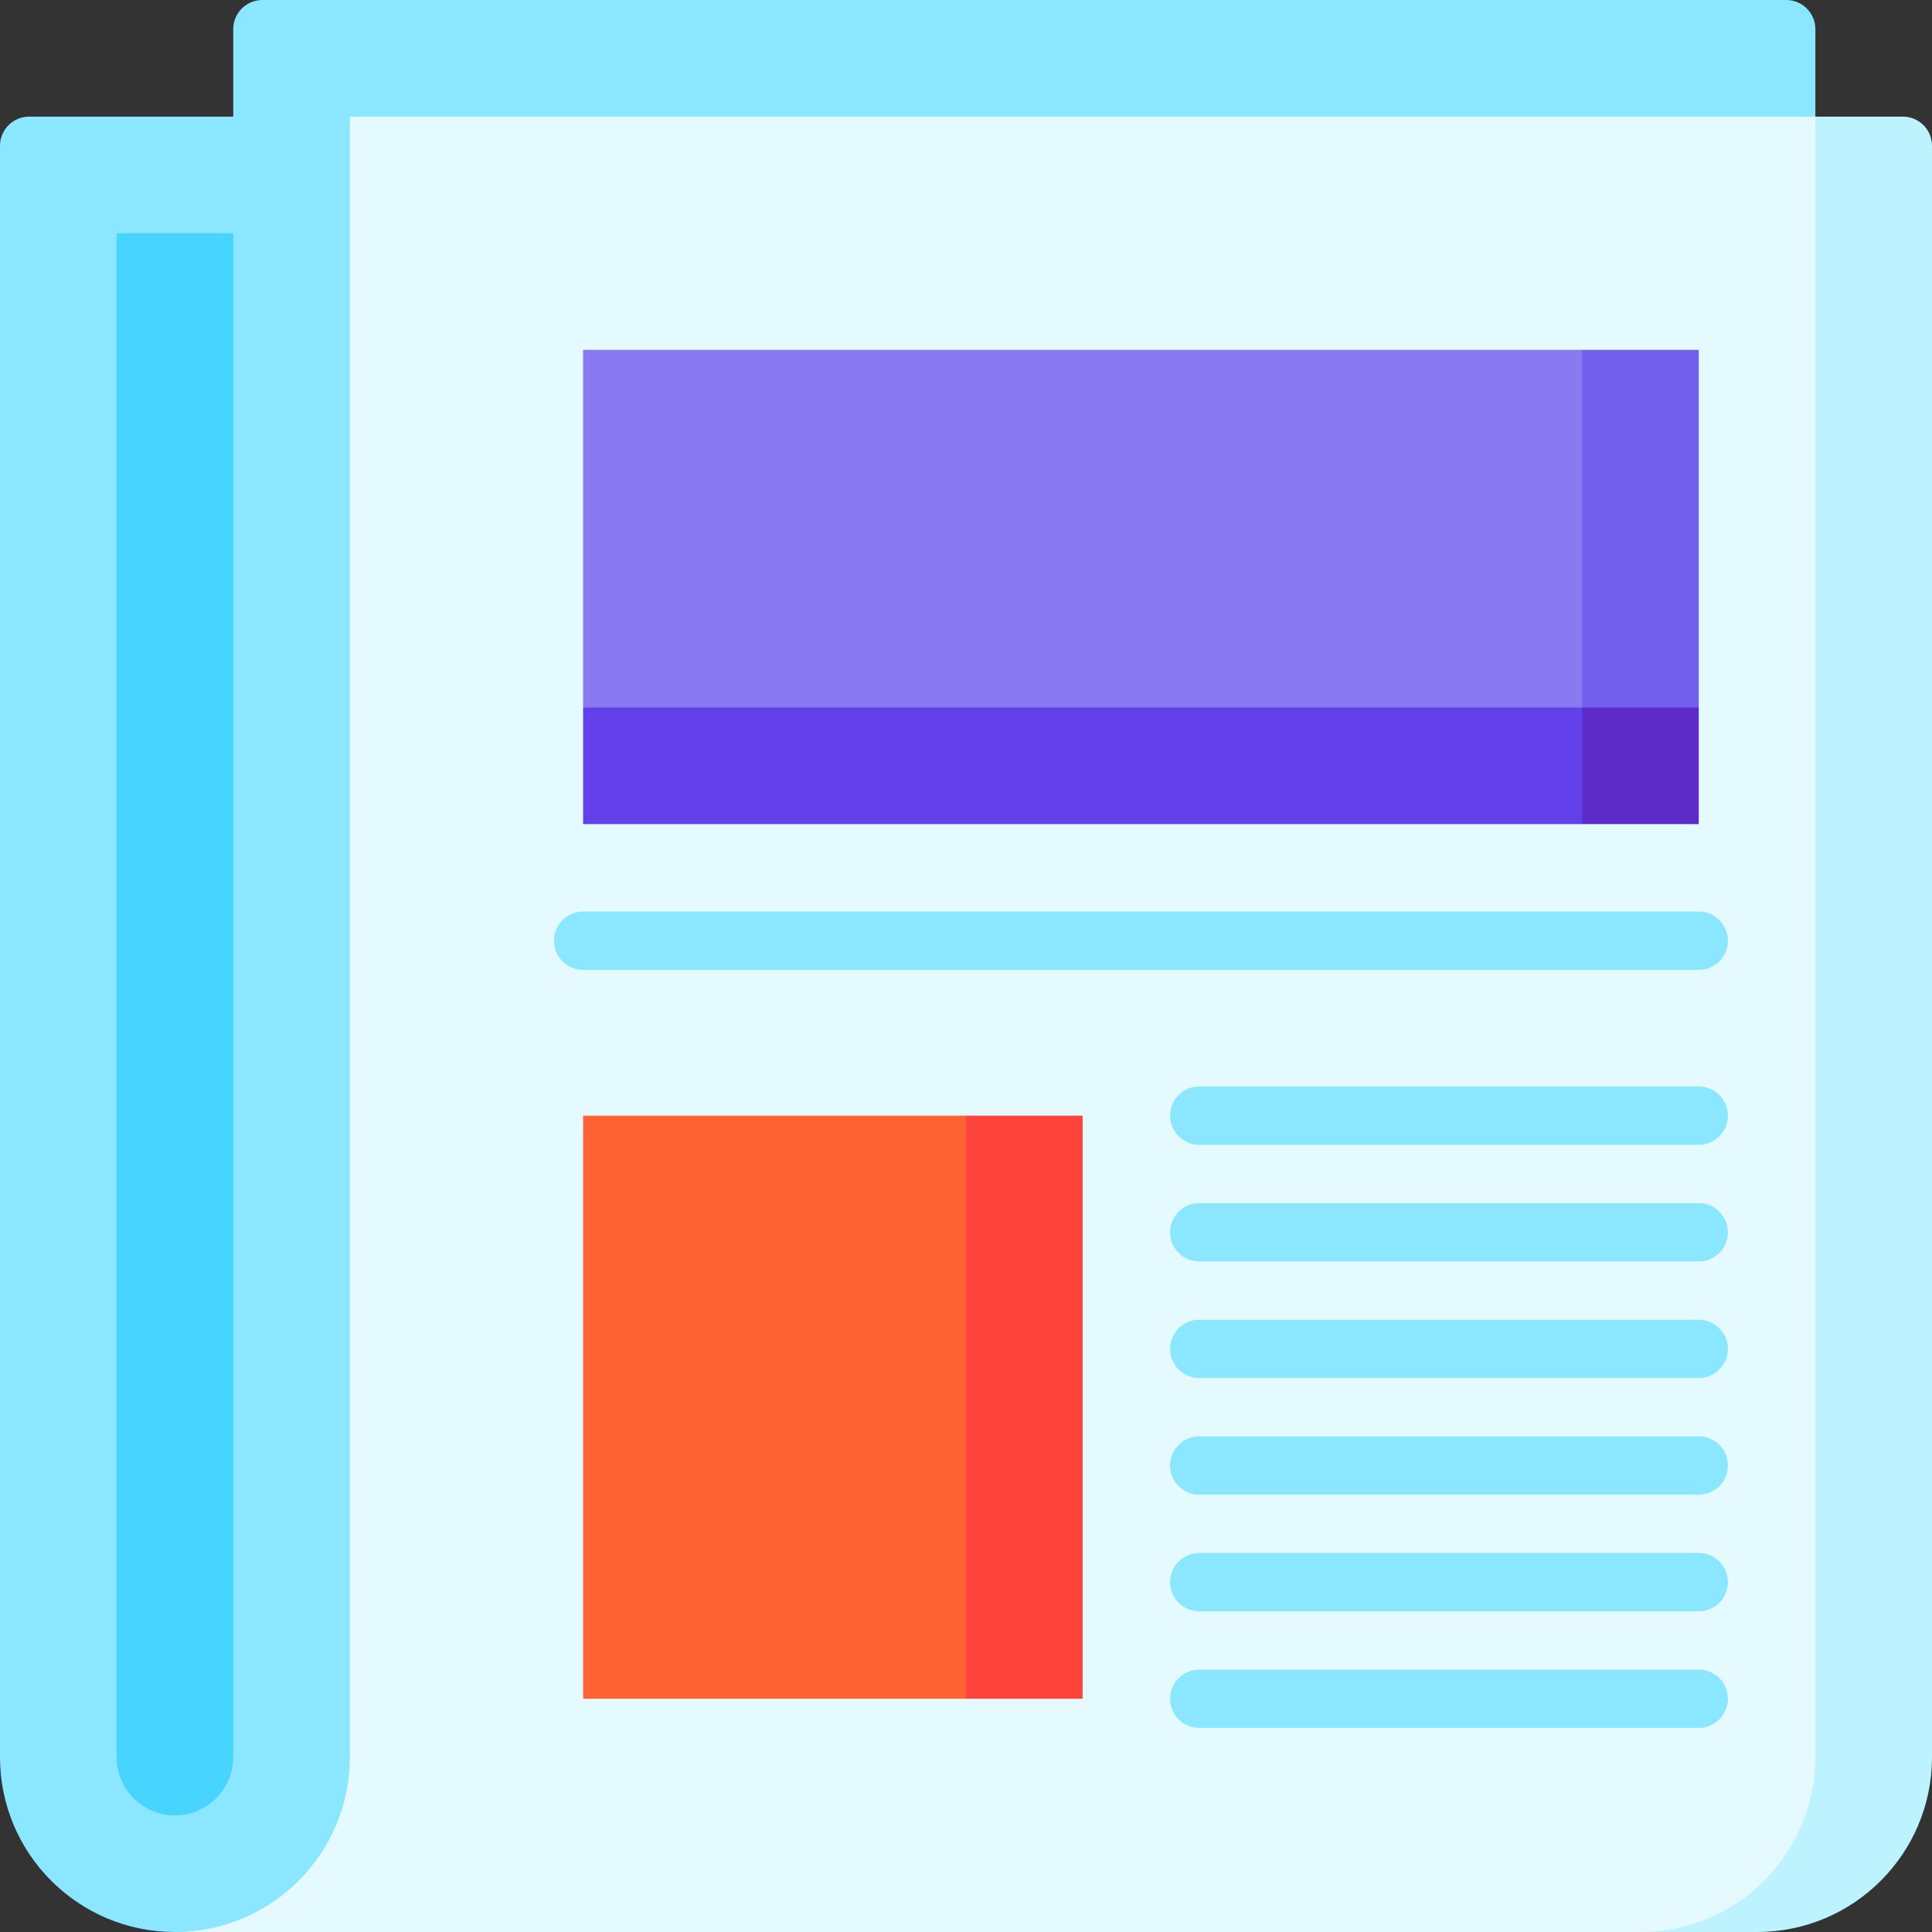 <svg id="Capa_1" enable-background="new 0 0 497 497" height="512" viewBox="0 0 497 497" width="512" xmlns="http://www.w3.org/2000/svg"><rect x="0" y="0" width="497" height="497" fill="#333333" stroke="none"/><g><path d="m467 7.5v397.5s-317 92-422 92c-24.85 0-45-20.15-45-45v-414.5c0-4.142 3.358-7.5 7.5-7.5h52.5v-22.5c0-4.142 3.358-7.5 7.5-7.5h392c4.142 0 7.5 3.358 7.5 7.5z" fill="#8ae7ff"/><path d="m60 60v392c0 8.27-6.73 15-15 15s-15-6.73-15-15v-392z" fill="#47d4ff"/><path d="m467 30-45 467h30c24.853 0 45-20.147 45-45v-414.5c0-4.142-3.358-7.5-7.5-7.5z" fill="#bdf2ff"/><path d="m90 30v422c0 24.85-20.15 45-45 45h377c24.85 0 45-20.15 45-45v-422z" fill="#e5faff"/><path d="m278.5 287v150h-30l-30-75 30-75z" fill="#ff443b"/><path d="m150 287h98.5v150h-98.5z" fill="#ff6333"/><path d="m437 182v30h-30l-30-90z" fill="#5c2bc8"/><path d="m407 122v90h-257v-30z" fill="#6241ea"/><path d="m437 90v92h-30l-30-46 30-46z" fill="#725fee"/><path d="m150 90h257v92h-257z" fill="#8a7af1"/><g fill="#8ae7ff"><path d="m437 294.5h-128.5c-4.143 0-7.5-3.358-7.5-7.5s3.357-7.5 7.5-7.5h128.5c4.143 0 7.5 3.358 7.5 7.5s-3.357 7.5-7.5 7.5z"/><path d="m437 324.5h-128.5c-4.143 0-7.5-3.358-7.5-7.5s3.357-7.5 7.5-7.5h128.5c4.143 0 7.5 3.358 7.5 7.5s-3.357 7.5-7.5 7.5z"/><path d="m437 249.5h-287c-4.142 0-7.5-3.358-7.5-7.5s3.358-7.5 7.5-7.5h287c4.143 0 7.5 3.358 7.5 7.5s-3.357 7.5-7.5 7.5z"/><path d="m437 384.5h-128.5c-4.143 0-7.5-3.358-7.5-7.5s3.357-7.5 7.5-7.5h128.5c4.143 0 7.5 3.358 7.5 7.5s-3.357 7.5-7.5 7.5z"/><path d="m437 354.5h-128.5c-4.143 0-7.5-3.358-7.5-7.5s3.357-7.5 7.5-7.5h128.5c4.143 0 7.5 3.358 7.5 7.5s-3.357 7.5-7.5 7.5z"/><path d="m437 414.5h-128.5c-4.143 0-7.5-3.358-7.5-7.5s3.357-7.5 7.5-7.5h128.5c4.143 0 7.5 3.358 7.5 7.5s-3.357 7.5-7.5 7.5z"/><path d="m437 444.5h-128.5c-4.143 0-7.5-3.358-7.5-7.5s3.357-7.5 7.5-7.5h128.5c4.143 0 7.5 3.358 7.5 7.5s-3.357 7.5-7.5 7.5z"/></g></g></svg>